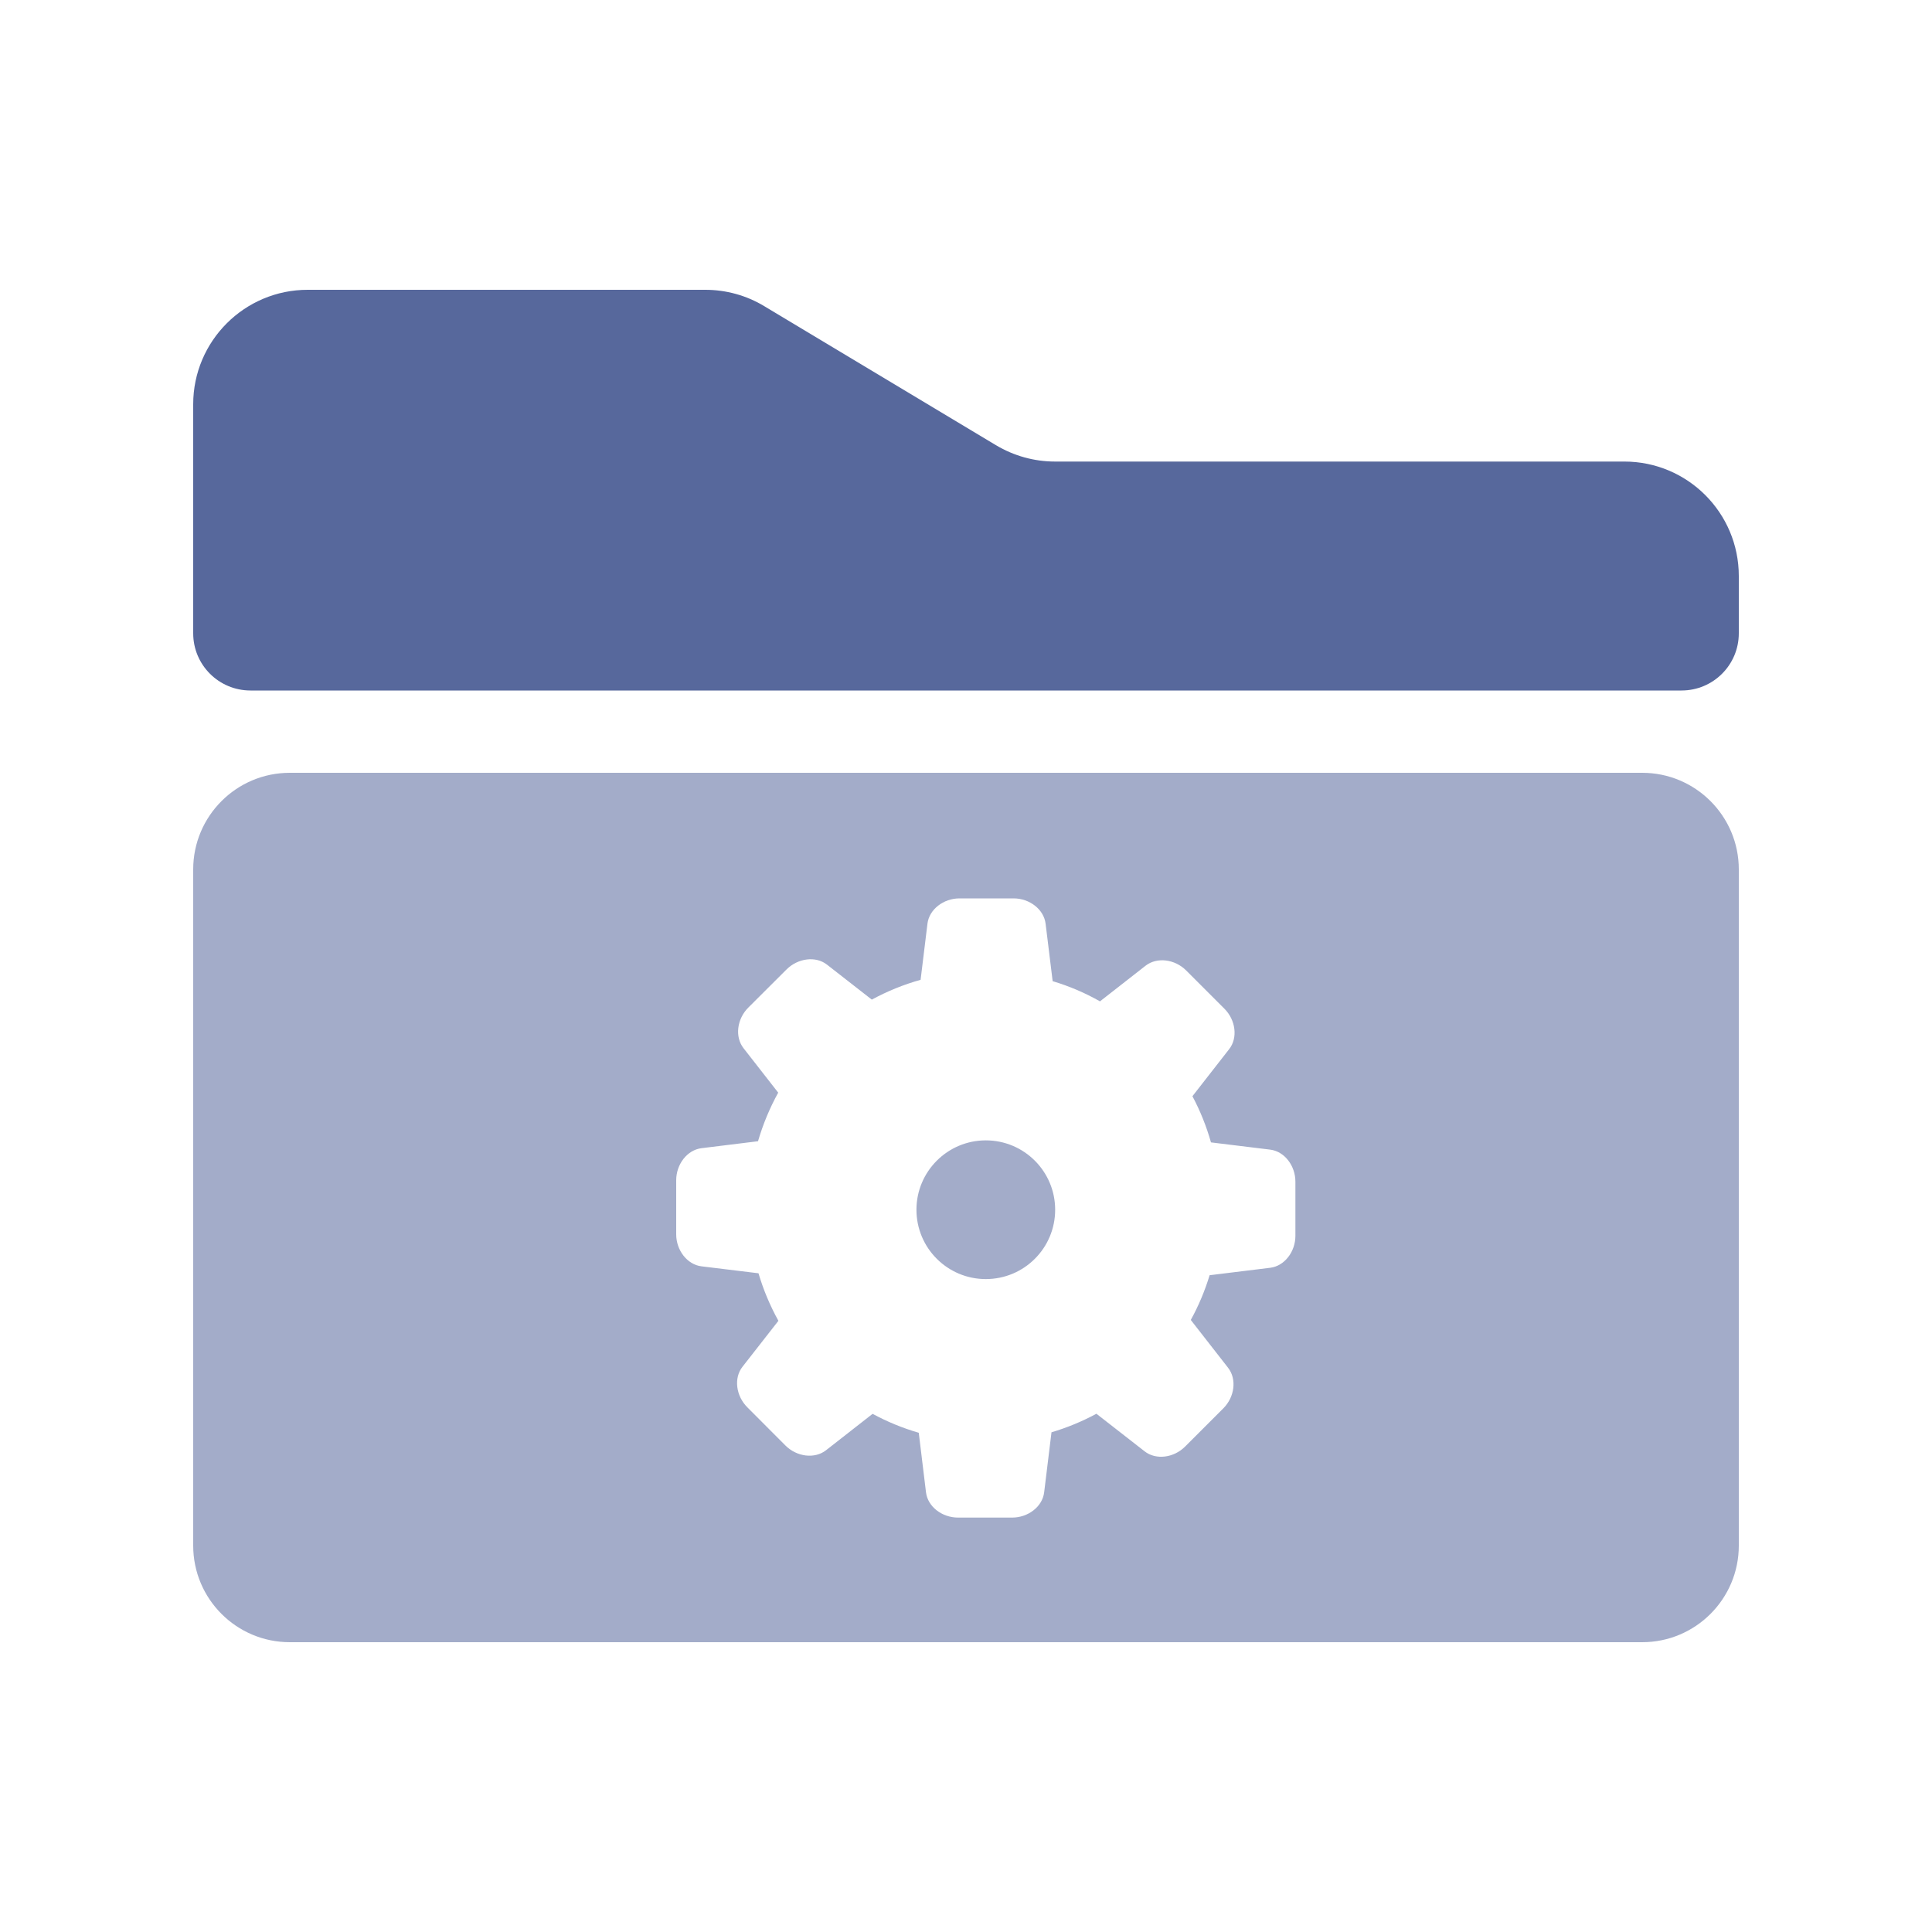 <?xml version="1.0" encoding="UTF-8"?>
<svg width="20px" height="20px" viewBox="0 0 20 20" version="1.1" xmlns="http://www.w3.org/2000/svg" xmlns:xlink="http://www.w3.org/1999/xlink">
    <title>space-analysi-second-menu</title>
    <g id="space-analysi-second-menu" stroke="none" stroke-width="1" fill="none" fill-rule="evenodd">
        <g id="Space-Analysis">
            <rect id="矩形" x="0" y="0" width="20" height="20"></rect>
            <path d="M7.911,3.169 C7.727,3.058 7.516,3 7.301,3 L3.185,3 C2.531,3 2,3.531 2,4.185 L2,6.556 C2,6.883 2.265,7.148 2.593,7.148 L17.407,7.148 C17.735,7.148 18,6.883 18,6.556 L18,5.963 C18,5.308 17.469,4.778 16.815,4.778 L10.921,4.778 C10.706,4.778 10.495,4.719 10.311,4.609 L7.911,3.169 Z" id="路径备份" fill="#57689C"></path>
            <path d="M17,8 C17.552,8 18,8.448 18,9 L18,16 C18,16.552 17.552,17 17,17 L3,17 C2.448,17 2,16.552 2,16 L2,9 C2,8.448 2.448,8 3,8 L17,8 Z M10.493,9.3 L9.933,9.3 C9.767,9.3 9.619,9.414 9.601,9.562 L9.53,10.143 C9.354,10.192 9.185,10.261 9.025,10.348 L8.561,9.986 C8.444,9.894 8.259,9.919 8.142,10.036 L7.746,10.431 C7.629,10.548 7.605,10.733 7.697,10.851 L8.056,11.311 C7.968,11.47 7.898,11.639 7.847,11.814 L7.262,11.886 C7.114,11.904 7,12.052 7,12.218 L7,12.778 C7,12.943 7.114,13.091 7.262,13.109 L7.852,13.181 C7.902,13.352 7.972,13.517 8.058,13.673 L7.686,14.149 C7.594,14.266 7.619,14.451 7.736,14.568 L8.131,14.964 C8.248,15.081 8.433,15.105 8.551,15.013 L9.033,14.636 C9.185,14.718 9.345,14.784 9.511,14.832 L9.586,15.449 C9.604,15.597 9.752,15.71 9.918,15.71 L10.478,15.71 C10.643,15.71 10.791,15.597 10.809,15.449 L10.885,14.827 C11.047,14.779 11.202,14.715 11.35,14.635 L11.849,15.024 C11.966,15.116 12.151,15.092 12.268,14.975 L12.664,14.579 C12.781,14.462 12.805,14.277 12.713,14.159 L12.327,13.664 C12.408,13.517 12.473,13.362 12.522,13.201 L13.149,13.124 C13.297,13.106 13.41,12.958 13.41,12.793 L13.41,12.233 C13.41,12.067 13.297,11.919 13.149,11.901 L12.536,11.826 C12.489,11.66 12.425,11.5 12.344,11.348 L12.724,10.861 C12.816,10.744 12.792,10.559 12.675,10.442 L12.279,10.046 C12.162,9.929 11.977,9.905 11.859,9.997 L11.387,10.366 C11.232,10.278 11.068,10.208 10.897,10.157 L10.824,9.562 C10.806,9.414 10.658,9.3 10.493,9.3 Z M10.205,11.805 C10.602,11.805 10.923,12.127 10.923,12.523 C10.923,12.92 10.602,13.241 10.205,13.241 C9.809,13.241 9.487,12.92 9.487,12.523 C9.487,12.127 9.809,11.805 10.205,11.805 Z" id="形状" fill="#57689C" fill-rule="nonzero" opacity="0.55"></path>
        </g>
    </g>
</svg>
